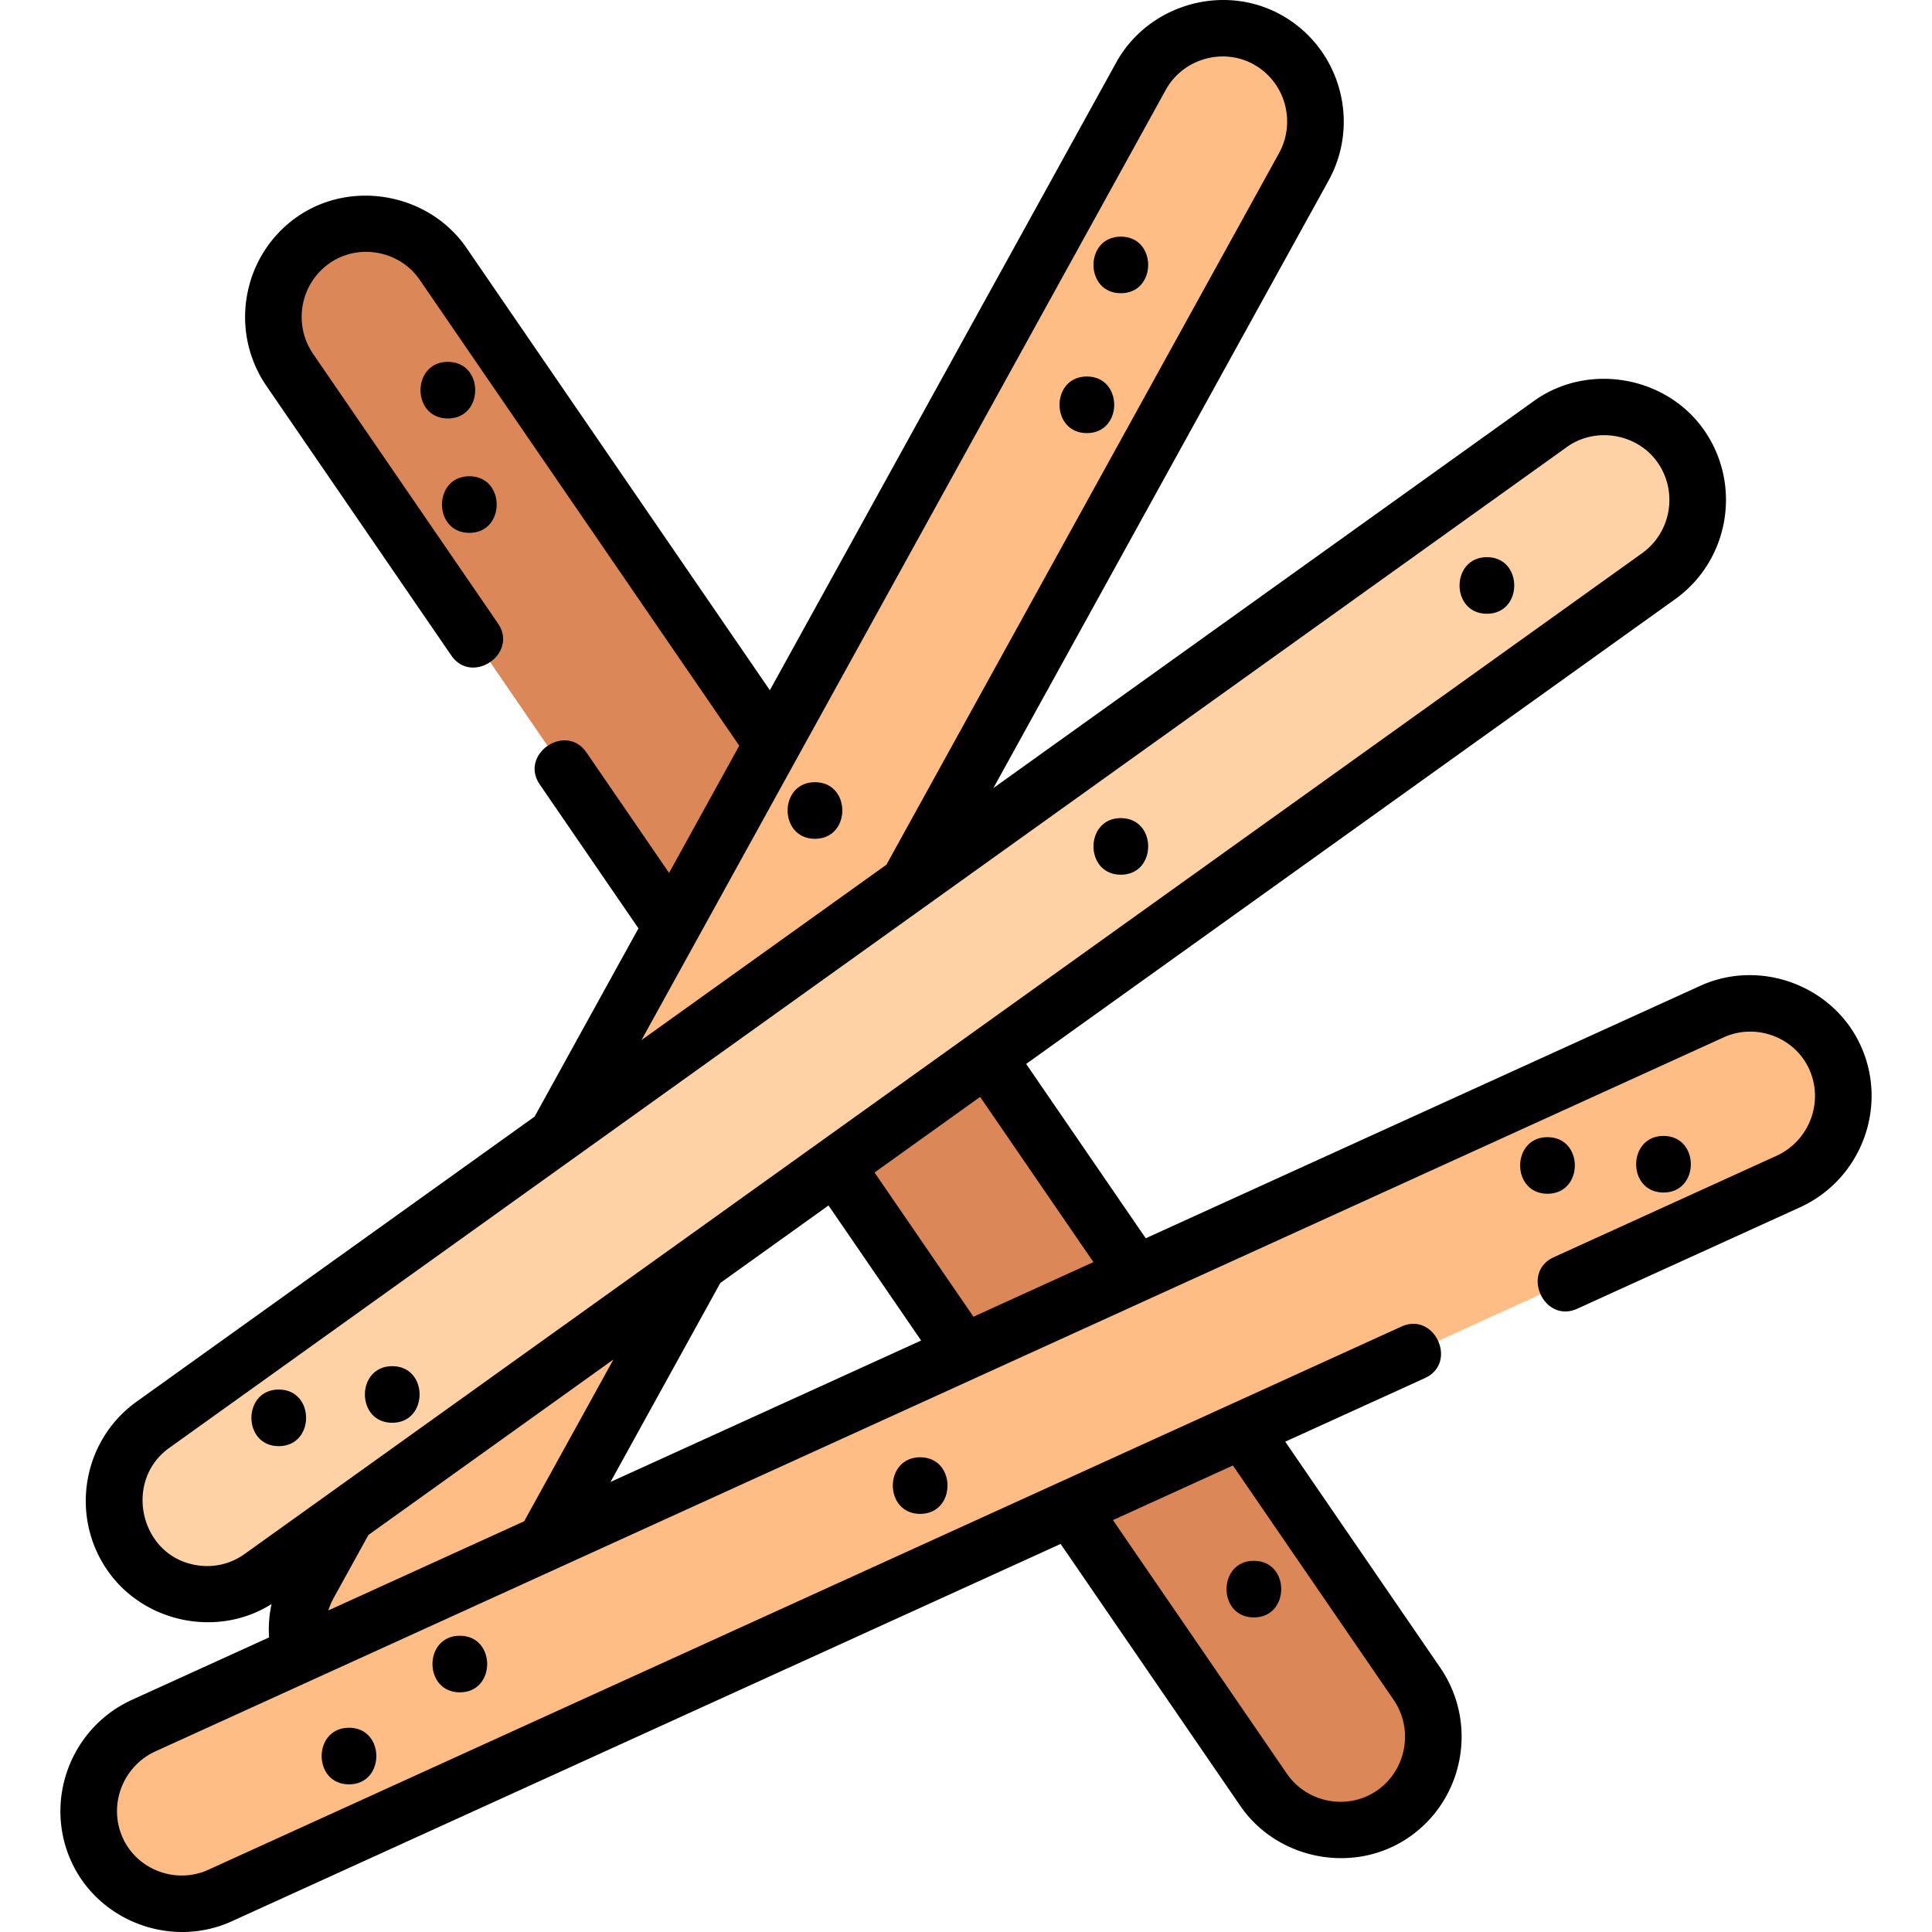 <svg xmlns="http://www.w3.org/2000/svg" width="512" height="512" viewBox="0 0 511.834 511.834"><path fill="#dc8758" d="M369.009 480.558c-11.234 7.734-26.581 4.852-34.277-6.436l-258-376.174c-7.697-11.288-4.829-26.709 6.405-34.443s26.581-4.852 34.277 6.436l258 376.174c7.697 11.289 4.83 26.709-6.405 34.443"/><path fill="#ffbd86" d="M335.86 10.555c11.891 6.669 16.151 21.762 9.516 33.711L124.918 443.822c-6.636 11.949-21.655 16.23-33.546 9.561s-16.151-21.762-9.516-33.711L302.314 20.116c6.636-11.949 21.655-16.23 33.546-9.561"/><path fill="#fed2a4" d="M445.23 118.14c7.872 11.166 5.246 26.631-5.865 34.541L69.12 417.824c-11.111 7.911-26.5 5.272-34.372-5.894s-5.246-26.631 5.865-34.541l370.245-265.143c11.111-7.911 26.5-5.272 34.372 5.894"/><path fill="#ffbd86" d="M25.63 489.854c-5.541-12.452.067-27.111 12.526-32.742l415.457-189.148c12.459-5.631 27.051-.102 32.592 12.35s-.067 27.111-12.526 32.742L58.222 502.205c-12.459 5.631-27.051.101-32.592-12.351"/><path d="M118.65 95.863c-9.652 0-9.668 15 0 15 9.652 0 9.668-15 0-15M124.34 141.169c9.652 0 9.668-15 0-15-9.651 0-9.667 15 0 15M332.185 428.497c9.652 0 9.668-15 0-15-9.652 0-9.668 15 0 15M215.904 207.22c-9.652 0-9.668 15 0 15 9.651 0 9.667-15 0-15M287.936 114.743c9.652 0 9.668-15 0-15-9.652 0-9.668 15 0 15M296.936 77.685c9.652 0 9.668-15 0-15-9.652 0-9.668 15 0 15M73.849 368.122c-9.652 0-9.668 15 0 15 9.652 0 9.668-15 0-15M103.914 376.928c9.652 0 9.668-15 0-15-9.652 0-9.668 15 0 15M296.936 231.735c9.652 0 9.668-15 0-15-9.652 0-9.668 15 0 15M393.917 162.603c9.652 0 9.668-15 0-15-9.652 0-9.667 15 0 15"/><path d="M493.057 277.264c-7.125-16.008-26.491-23.387-42.552-16.126L303.534 328.05l-31.678-46.187L443.715 158.79c14.446-10.285 17.876-30.46 7.645-44.972-10.045-14.249-30.63-17.807-44.869-7.671l-143.325 102.64 88.766-160.88c8.624-15.53 3.061-35.221-12.404-43.895-15.399-8.635-35.287-2.813-43.78 12.48l-91.793 166.366-80.343-117.142c-9.812-14.389-30.337-18.295-44.727-8.388-14.608 10.056-18.354 30.173-8.338 44.862l49.003 71.448c5.487 7.997 17.855-.487 12.37-8.484L82.929 93.722c-5.365-7.868-3.364-18.652 4.461-24.039 7.74-5.327 18.557-3.248 23.839 4.5l84.615 123.373-18.592 33.695-21.876-31.897c-5.485-7.997-17.855.487-12.37 8.484l26.137 38.11-27.521 49.879-105.36 75.452c-14.446 10.286-17.875 30.461-7.645 44.973 9.662 13.706 29.066 17.688 43.317 8.71a32 32 0 0 0-.649 8.827l-36.219 16.49c-16.186 7.314-23.493 26.437-16.289 42.625 7.158 16.086 26.53 23.369 42.552 16.128l219.66-100.006 47.546 69.322c9.837 14.429 30.253 18.354 44.727 8.39 14.608-10.056 18.354-30.174 8.338-44.862l-41.109-59.939 36.997-16.844c8.826-4.019 2.612-17.667-6.215-13.652l-316.14 143.93c-8.529 3.852-18.836.006-22.651-8.565-3.86-8.676.07-18.931 8.781-22.867l415.438-189.14c8.527-3.854 18.837-.006 22.65 8.565 3.861 8.676-.069 18.93-8.78 22.866l-58.925 26.827c-8.827 4.019-2.612 17.662 6.215 13.652l58.906-26.819c16.186-7.314 23.493-26.436 16.29-42.626M369.218 450.342c5.365 7.868 3.364 18.652-4.462 24.039-7.741 5.329-18.557 3.247-23.839-4.501l-46.067-67.166 31.779-14.468zm-79.545-115.98-31.778 14.468-26.202-38.204 27.966-20.027zm-70.179-15.001 24.539 35.779-82.29 37.465 29.087-52.716zM308.87 23.758c4.547-8.19 15.133-11.252 23.32-6.662 8.28 4.645 11.253 15.199 6.618 23.547L234.843 229.07l-64.897 46.475zM52.001 414.641c-14.994-2.449-19.434-22.457-7.021-31.155l370.228-265.13c7.533-5.362 18.533-3.496 23.893 4.105 5.487 7.784 3.655 18.6-4.102 24.122L64.77 411.715a16.96 16.96 0 0 1-12.769 2.926m36.423 8.655 9.186-16.65 64.896-46.474-23.643 42.85-51.869 23.615a17.7 17.7 0 0 1 1.43-3.341"/><path d="M440.701 300.934c-9.652 0-9.668 15 0 15 9.652 0 9.668-15 0-15M409.969 301.258c-9.652 0-9.668 15 0 15 9.652 0 9.668-15 0-15M243.774 401.066c9.652 0 9.668-15 0-15-9.651 0-9.667 15 0 15M121.82 448.345c9.652 0 9.668-15 0-15-9.652 0-9.668 15 0 15M92.459 472.721c9.652 0 9.668-15 0-15-9.652 0-9.668 15 0 15"/></svg>